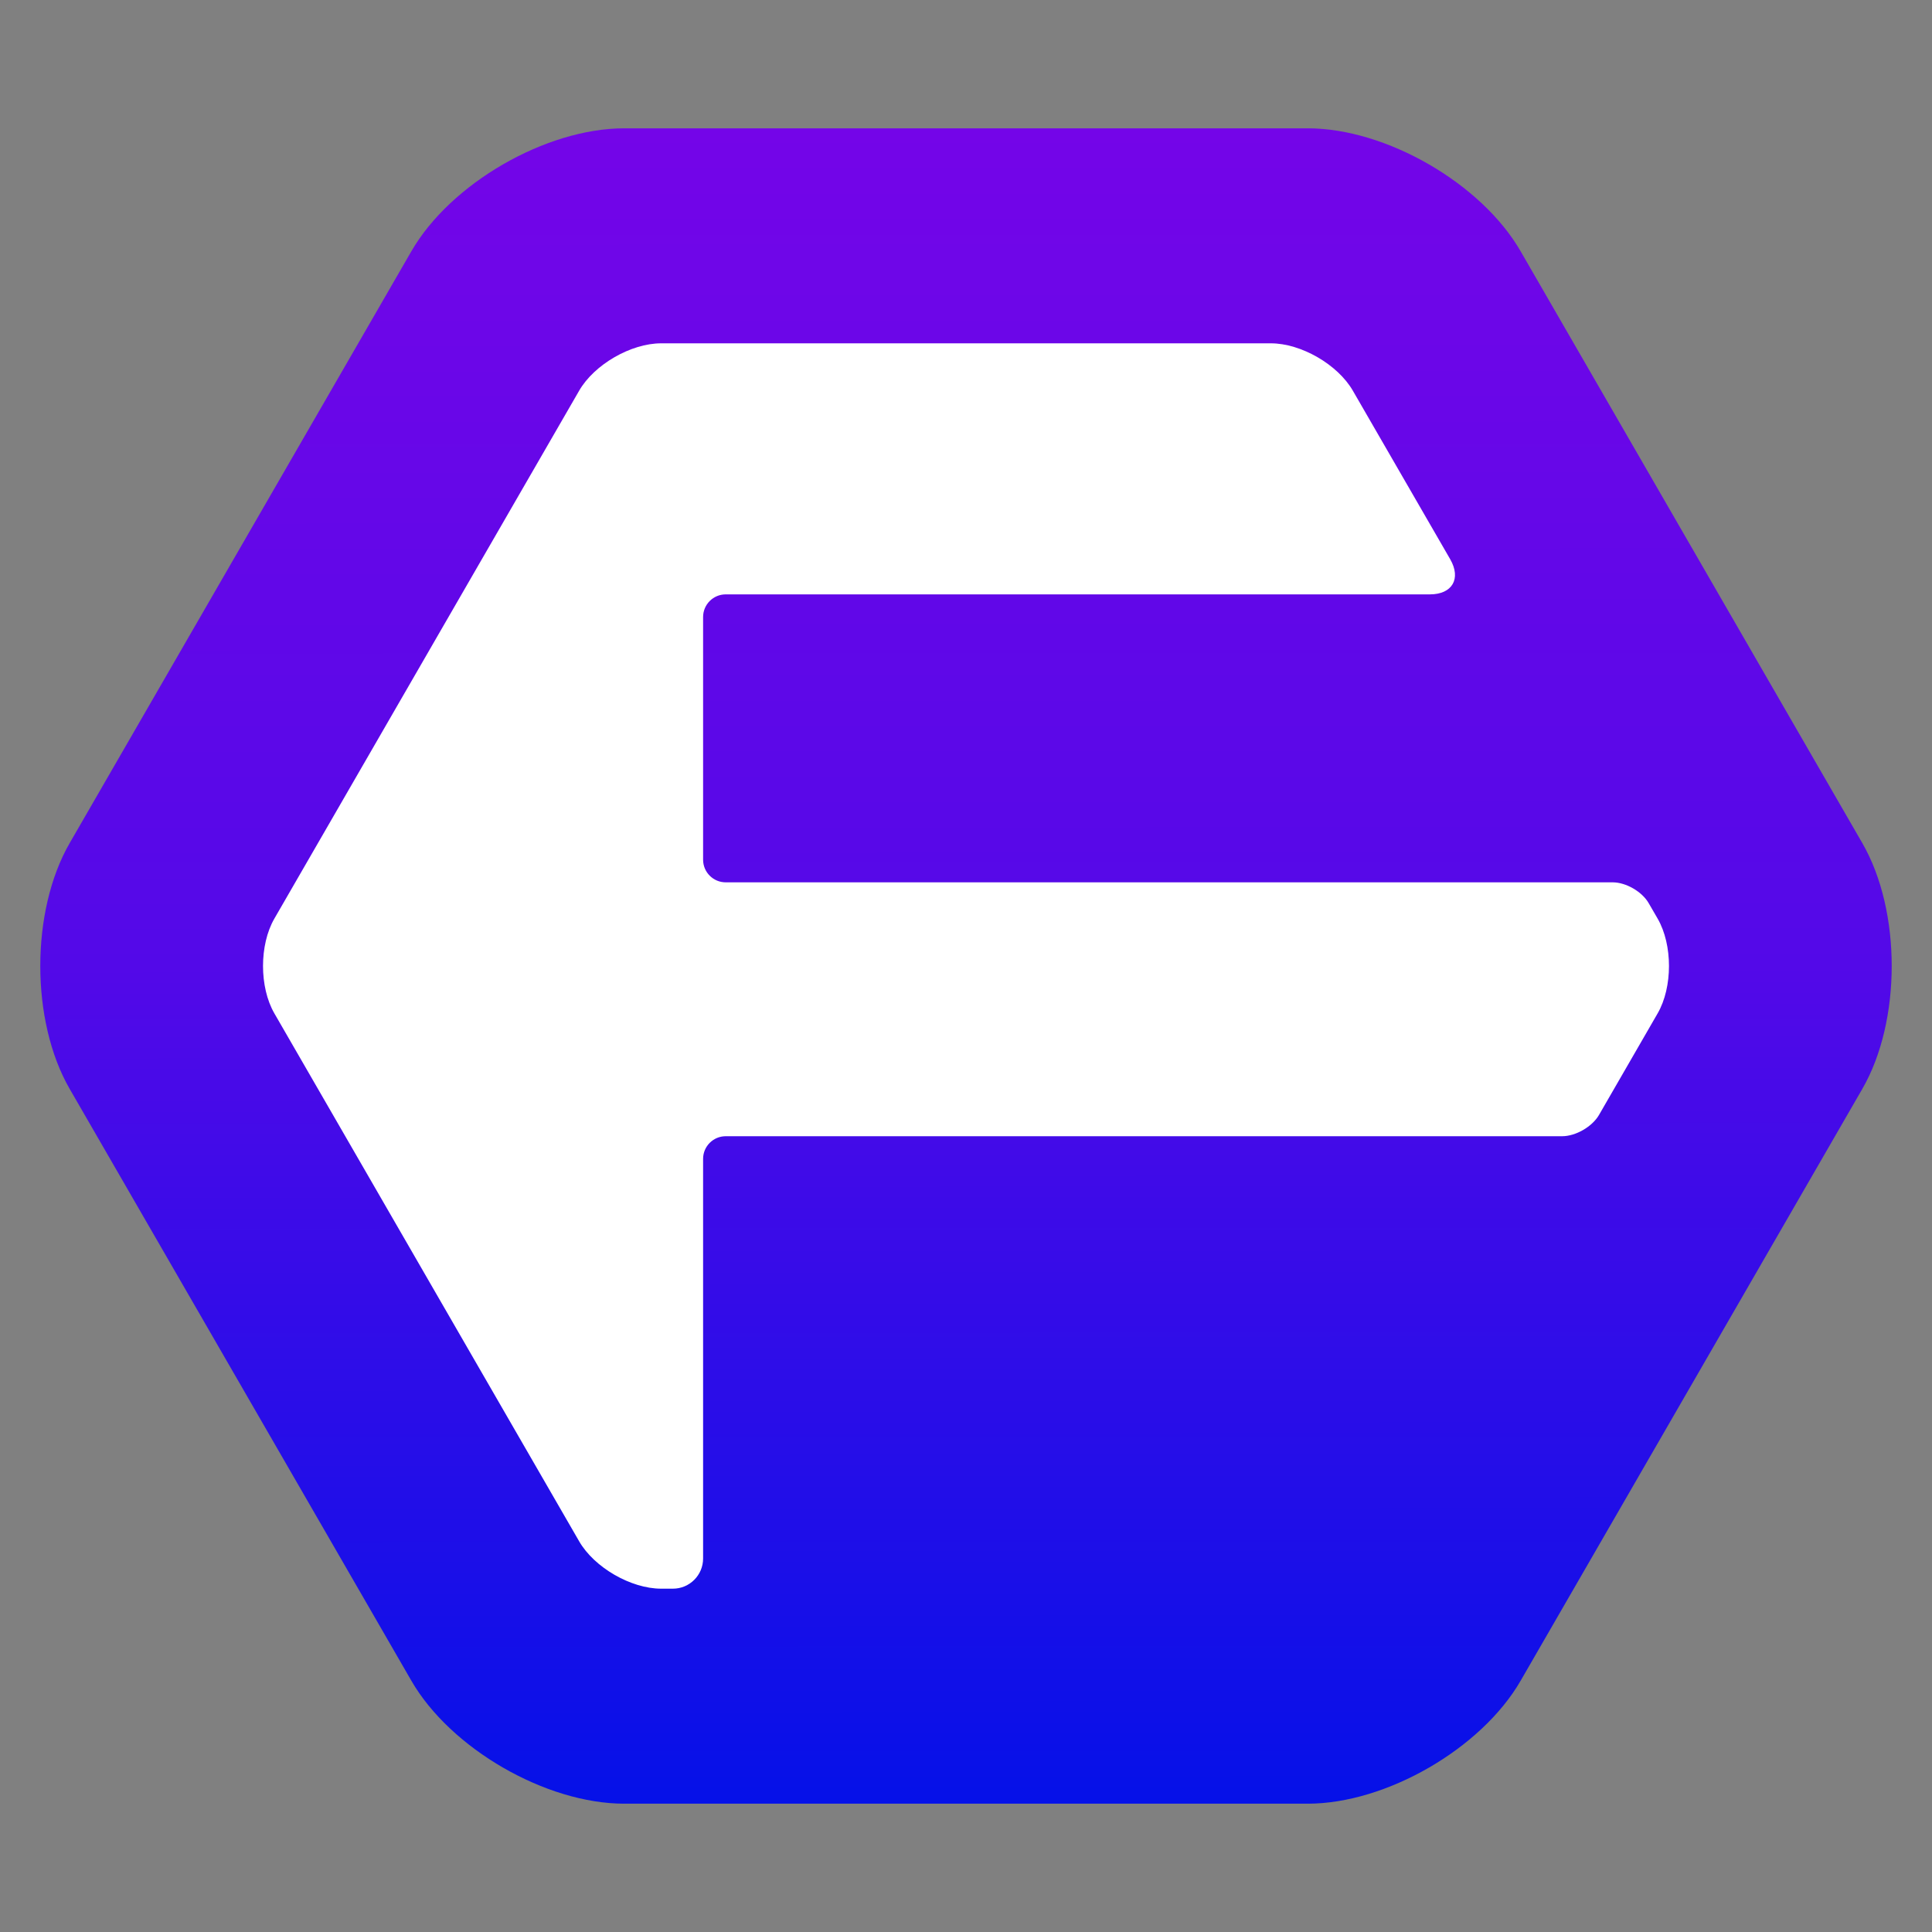 <?xml version="1.0" encoding="UTF-8" standalone="no"?>
<!DOCTYPE svg PUBLIC "-//W3C//DTD SVG 1.1//EN" "http://www.w3.org/Graphics/SVG/1.1/DTD/svg11.dtd">
<!-- Created with Vectornator (http://vectornator.io/) -->
<svg height="100%" stroke-miterlimit="10" style="fill-rule:nonzero;clip-rule:evenodd;stroke-linecap:round;stroke-linejoin:round;" version="1.1" viewBox="0 0 1024 1024" width="100%" xml:space="preserve" xmlns="http://www.w3.org/2000/svg" xmlns:vectornator="http://vectornator.io" xmlns:xlink="http://www.w3.org/1999/xlink">
<rect x="0" y="0" width="1024" height="1024" fill="#808080" stroke="none"/>
<defs>
<linearGradient gradientTransform="matrix(1 0 0 1 0 0)" gradientUnits="userSpaceOnUse" id="LinearGradient" x1="512.121" x2="512.567" y1="69.076" y2="955.737">
<stop offset="0" stop-color="#7405e8"/>
<stop offset="0.5" stop-color="#5309e8"/>
<stop offset="1" stop-color="#0511e8"/>
</linearGradient>
</defs>
<g id="レイヤー-1" vectornator:layerName="レイヤー 1">
<path d="M330.888 68.008L693.112 68.008C734.659 68.008 785.179 97.176 805.952 133.156L987.064 446.852C1007.84 482.832 1007.84 541.168 987.064 577.148L805.952 890.844C785.179 926.824 734.659 955.992 693.112 955.992L330.888 955.992C289.341 955.992 238.821 926.824 218.048 890.844L36.936 577.148C16.163 541.168 16.163 482.832 36.936 446.852L218.048 133.156C238.821 97.176 289.341 68.008 330.888 68.008Z" fill="url(#LinearGradient)" fill-rule="nonzero" opacity="1" stroke="none"/>
<path d="M350.406 181.969C334.411 181.969 314.967 193.21 306.969 207.062L145.406 486.906C137.408 500.759 137.408 523.241 145.406 537.094L306.969 816.938C314.967 830.79 334.41 842.031 350.406 842.031L356.656 842.031C365.493 842.031 372.656 834.868 372.656 826.031L372.656 614.219C372.656 607.591 378.029 602.219 384.656 602.219L827.969 602.219C835.118 602.219 843.793 597.238 847.438 591.062L878.594 537.094C886.592 523.241 886.592 500.759 878.594 486.906L873.813 478.656C870.308 472.587 861.79 467.656 854.781 467.656L384.656 467.656C378.029 467.656 372.656 462.284 372.656 455.656L372.656 327.031C372.656 320.404 378.029 315.031 384.656 315.031L757.875 315.031C769.738 315.031 774.561 306.707 768.656 296.438L717.031 207.062C709.033 193.21 689.589 181.969 673.594 181.969L350.406 181.969Z" fill="#ffffff" fill-rule="nonzero" opacity="1" stroke="none"/>
</g>
</svg>
